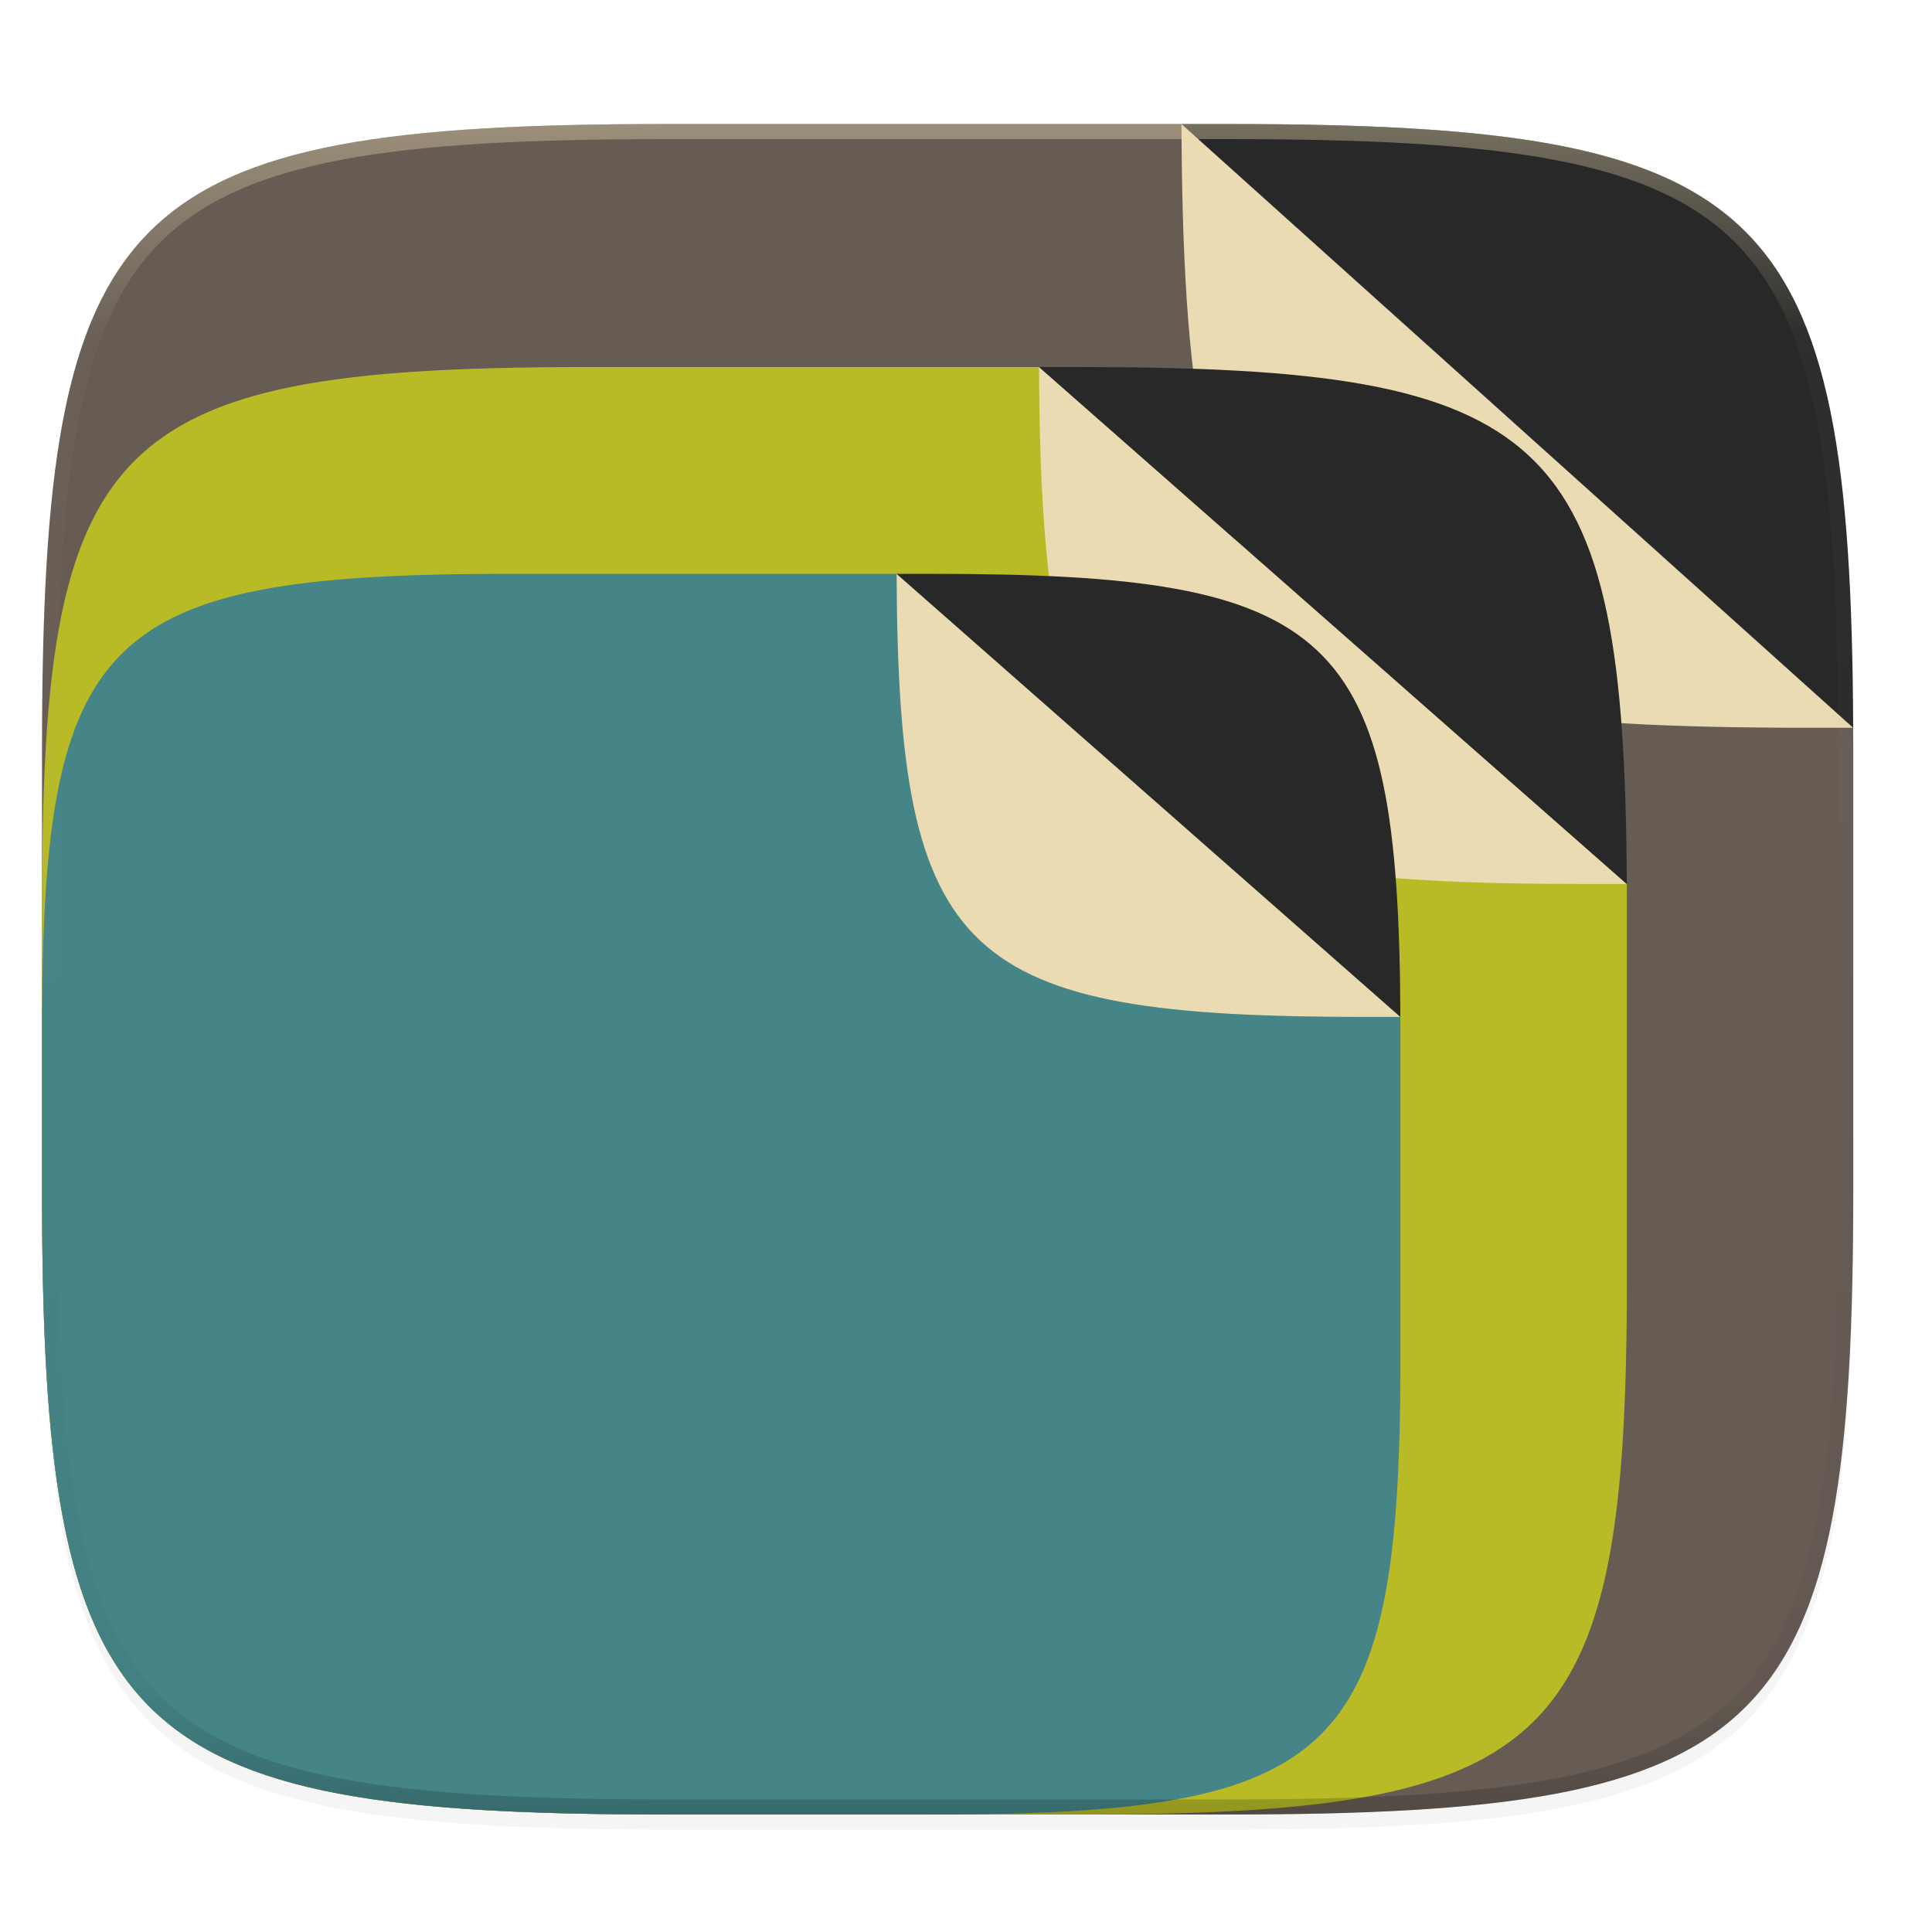 <svg xmlns="http://www.w3.org/2000/svg" width="256" height="256">
    <defs>
        <linearGradient id="f" x1="296" x2="296" y1="-212" y2="236" gradientUnits="userSpaceOnUse">
            <stop offset="0" stop-color="#ebdbb2"/>
            <stop offset=".125" stop-color="#ebdbb2" stop-opacity=".098"/>
            <stop offset=".925" stop-opacity=".098"/>
            <stop offset="1" stop-opacity=".498"/>
        </linearGradient>
        <clipPath id="e">
            <path d="M361.938-212C507.235-212 528-191.287 528-46.125v116.25C528 215.286 507.235 236 361.937 236H214.063C68.766 236 48 215.286 48 70.125v-116.25C48-191.287 68.765-212 214.063-212z" fill="#b16286"/>
        </clipPath>
        <linearGradient id="b" x1="32" x2="272" y1="156" y2="156" gradientTransform="scale(-1 1) rotate(70 32.902 -55.988)" gradientUnits="userSpaceOnUse">
            <stop offset="0" stop-color="#665c54"/>
            <stop offset="1" stop-color="#665c54"/>
        </linearGradient>
        <filter id="a" width="1.046" height="1.05" x="-.02" y="-.03" color-interpolation-filters="sRGB">
            <feGaussianBlur stdDeviation="2.32"/>
        </filter>
        <linearGradient id="c" x1="32" x2="272" y1="156" y2="156" gradientTransform="matrix(-.299 .805 .822 .293 27.789 -23.45)" gradientUnits="userSpaceOnUse">
            <stop offset="0" stop-color="#b8bb26"/>
            <stop offset="1" stop-color="#b8bb26"/>
        </linearGradient>
        <linearGradient id="d" x1="32" x2="272" y1="156" y2="156" gradientTransform="matrix(-.257 .69 .705 .251 24.614 14.247)" gradientUnits="userSpaceOnUse">
            <stop offset="0" stop-color="#458588"/>
            <stop offset="1" stop-color="#458588"/>
        </linearGradient>
    </defs>
    <path d="M162.537 18.432c72.648 0 83.031 10.357 83.031 82.937v58.125c0 72.581-10.383 82.938-83.031 82.938H88.599c-72.648 0-83.031-10.357-83.031-82.938V101.37c0-72.58 10.383-82.937 83.031-82.937z" filter="url(#a)" opacity=".2"/>
    <path d="M88.6 16.432c-72.65 0-83.032 10.357-83.032 82.937v58.125c0 72.581 10.383 82.938 83.031 82.938h73.938c72.648 0 83.031-10.357 83.031-82.938V99.37c0-1.006-.01-1.955-.014-2.937l-89.004-80z" fill="url(#b)"/>
    <path d="M156.55 16.432c.294 69.883 11.376 80 83.018 80h5.986z" fill="#ebdbb2"/>
    <path d="M245.554 96.432c-.293-69.883-11.376-80-83.017-80h-5.987z" fill="#282828"/>
    <path d="M5.568 119.648v37.846c0 9.073.162 17.173.588 24.402.213 3.615.493 7.012.85 10.204.357 3.191.793 6.18 1.32 8.974.527 2.795 1.145 5.396 1.867 7.819.723 2.422 1.548 4.664 2.49 6.74s2.004 3.982 3.192 5.736 2.505 3.355 3.965 4.813a32.687 32.687 0 0 0 4.818 3.959 38.848 38.848 0 0 0 5.744 3.187c2.078.941 4.323 1.765 6.748 2.486 2.425.722 5.03 1.34 7.827 1.866 2.797.526 5.787.961 8.982 1.318 3.195.357 6.597.635 10.215.848 7.236.425 15.345.586 24.426.586h54.316c63.568 0 72.652-8.868 72.652-71.014v-49.77c0-.86-.008-1.672-.011-2.513l-77.88-68.5H78.222c-63.568 0-72.653 8.867-72.653 71.013z" fill="url(#c)"/>
    <path d="M137.678 48.635c.257 59.837 9.953 68.5 72.64 68.5h5.238z" fill="#ebdbb2"/>
    <path d="M215.556 117.134c-.257-59.837-9.954-68.499-72.64-68.499h-5.238z" fill="#282828"/>
    <path d="M5.568 136.904v20.59c0 9.073.162 17.173.588 24.402.213 3.615.493 7.012.85 10.204.357 3.191.793 6.18 1.32 8.974.527 2.795 1.145 5.396 1.867 7.819.723 2.422 1.548 4.664 2.49 6.74s2.004 3.982 3.192 5.736 2.505 3.355 3.965 4.813a32.687 32.687 0 0 0 4.818 3.959 38.848 38.848 0 0 0 5.744 3.187c2.078.941 4.323 1.765 6.748 2.486 2.425.722 5.03 1.34 7.827 1.866 2.797.526 5.787.961 8.982 1.318 3.195.357 6.597.635 10.215.848 7.236.425 15.345.586 24.426.586h34.695c54.486 0 62.273-7.601 62.273-60.87v-42.658c0-.738-.007-1.435-.01-2.156l-66.753-58.713H67.842c-54.487 0-62.274 7.601-62.274 60.87z" fill="url(#d)"/>
    <path d="M118.805 76.035c.22 51.288 8.532 58.713 62.263 58.713h4.49z" fill="#ebdbb2"/>
    <path d="M185.558 134.748c-.22-51.289-8.532-58.713-62.263-58.713h-4.49z" fill="#282828"/>
    <path d="M361.938-212C507.235-212 528-191.287 528-46.125v116.25C528 215.286 507.235 236 361.937 236H214.063C68.766 236 48 215.286 48 70.125v-116.25C48-191.287 68.765-212 214.063-212z" clip-path="url(#e)" transform="matrix(.5 0 0 .5 -18.432 122.432)" fill="none" opacity=".4" stroke-linecap="round" stroke-linejoin="round" stroke-width="8" stroke="url(#f)"/>
</svg>

